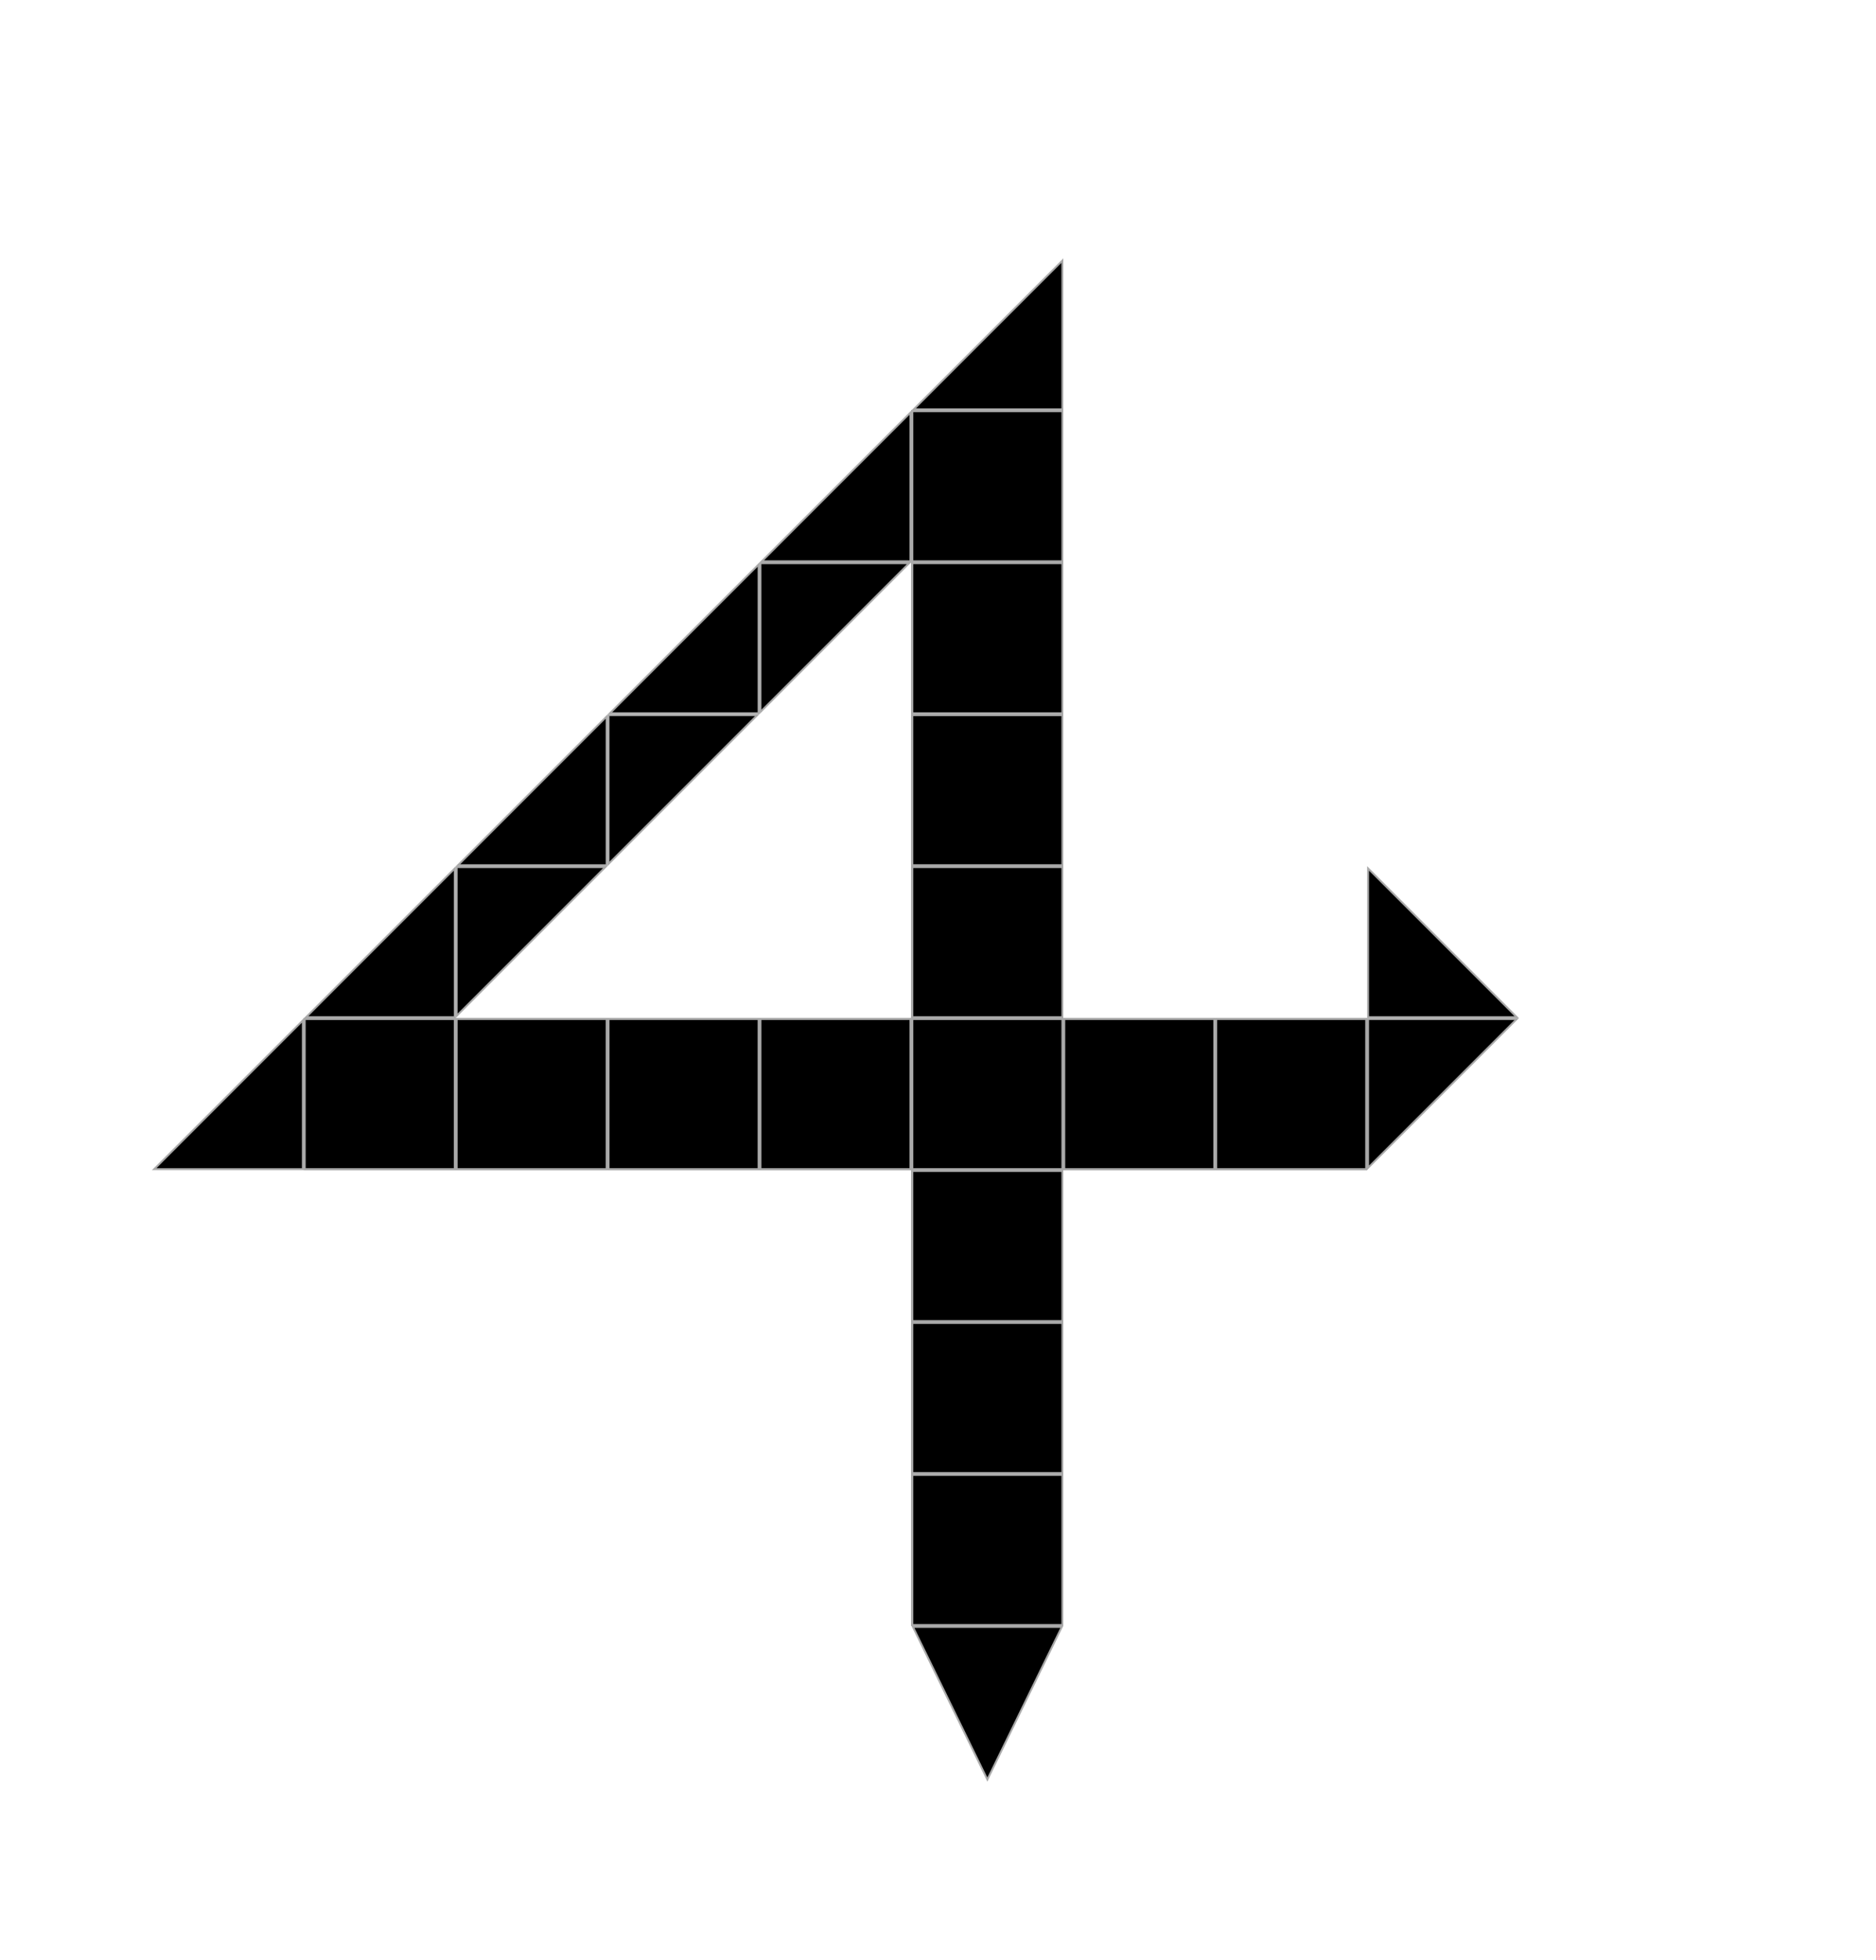<svg width="247" height="258" viewBox="0 0 247 258" fill="none" xmlns="http://www.w3.org/2000/svg">
<rect width="247" height="258" fill="white"/>
<rect x="80.125" y="134.125" width="19.75" height="19.75" fill="white" stroke="#A9A9A9" stroke-width="0.25"/>
<rect x="40.125" y="134.125" width="19.75" height="19.75" fill="white" stroke="#A9A9A9" stroke-width="0.25"/>
<rect x="120.125" y="54.125" width="19.75" height="19.75" fill="white" stroke="#A9A9A9" stroke-width="0.25"/>
<rect x="120.125" y="94.125" width="19.75" height="19.75" fill="white" stroke="#A9A9A9" stroke-width="0.25"/>
<rect x="120.125" y="134.125" width="19.75" height="19.75" fill="white" stroke="#A9A9A9" stroke-width="0.25"/>
<rect x="120.125" y="194.125" width="19.75" height="19.75" fill="white" stroke="#A9A9A9" stroke-width="0.25"/>
<rect x="120.125" y="74.125" width="19.75" height="19.75" fill="white" stroke="#A9A9A9" stroke-width="0.25"/>
<rect x="120.125" y="114.125" width="19.75" height="19.75" fill="white" stroke="#A9A9A9" stroke-width="0.25"/>
<rect x="120.125" y="174.125" width="19.75" height="19.75" fill="white" stroke="#A9A9A9" stroke-width="0.25"/>
<rect x="120.125" y="154.125" width="19.75" height="19.75" fill="white" stroke="#A9A9A9" stroke-width="0.25"/>
<rect x="100.125" y="134.125" width="19.75" height="19.75" fill="white" stroke="#A9A9A9" stroke-width="0.25"/>
<rect x="160.125" y="134.125" width="19.75" height="19.75" fill="white" stroke="#A9A9A9" stroke-width="0.25"/>
<rect x="60.125" y="134.125" width="19.75" height="19.75" fill="white" stroke="#A9A9A9" stroke-width="0.25"/>
<rect x="140.125" y="134.125" width="19.75" height="19.75" fill="white" stroke="#A9A9A9" stroke-width="0.25"/>
<rect x="80.125" y="134.125" width="19.75" height="19.75" fill="white" stroke="#A9A9A9" stroke-width="0.25"/>
<rect x="40.125" y="134.125" width="19.75" height="19.75" fill="white" stroke="#A9A9A9" stroke-width="0.25"/>
<rect x="120.125" y="54.125" width="19.75" height="19.75" fill="white" stroke="#A9A9A9" stroke-width="0.25"/>
<rect x="120.125" y="94.125" width="19.75" height="19.75" fill="white" stroke="#A9A9A9" stroke-width="0.25"/>
<rect x="120.125" y="134.125" width="19.75" height="19.75" fill="white" stroke="#A9A9A9" stroke-width="0.25"/>
<rect x="120.125" y="194.125" width="19.75" height="19.75" fill="white" stroke="#A9A9A9" stroke-width="0.25"/>
<rect x="120.125" y="74.125" width="19.75" height="19.75" fill="white" stroke="#A9A9A9" stroke-width="0.25"/>
<rect x="120.125" y="114.125" width="19.75" height="19.75" fill="white" stroke="#A9A9A9" stroke-width="0.25"/>
<rect x="120.125" y="174.125" width="19.75" height="19.75" fill="white" stroke="#A9A9A9" stroke-width="0.25"/>
<rect x="120.125" y="154.125" width="19.75" height="19.75" fill="white" stroke="#A9A9A9" stroke-width="0.25"/>
<rect x="100.125" y="134.125" width="19.75" height="19.75" fill="white" stroke="#A9A9A9" stroke-width="0.25"/>
<rect x="160.125" y="134.125" width="19.75" height="19.75" fill="white" stroke="#A9A9A9" stroke-width="0.25"/>
<rect x="60.125" y="134.125" width="19.75" height="19.75" fill="white" stroke="#A9A9A9" stroke-width="0.25"/>
<rect x="140.125" y="134.125" width="19.75" height="19.75" fill="white" stroke="#A9A9A9" stroke-width="0.25"/>
<rect x="80.125" y="134.125" width="19.75" height="19.75" fill="white" stroke="#A9A9A9" stroke-width="0.25"/>
<rect x="40.125" y="134.125" width="19.75" height="19.75" fill="white" stroke="#A9A9A9" stroke-width="0.25"/>
<rect x="120.125" y="54.125" width="19.75" height="19.75" fill="white" stroke="#A9A9A9" stroke-width="0.25"/>
<rect x="120.125" y="94.125" width="19.75" height="19.75" fill="white" stroke="#A9A9A9" stroke-width="0.25"/>
<rect x="120.125" y="134.125" width="19.75" height="19.75" fill="white" stroke="#A9A9A9" stroke-width="0.25"/>
<rect x="120.125" y="194.125" width="19.75" height="19.75" fill="white" stroke="#A9A9A9" stroke-width="0.25"/>
<rect x="120.125" y="74.125" width="19.75" height="19.75" fill="white" stroke="#A9A9A9" stroke-width="0.25"/>
<rect x="120.125" y="114.125" width="19.75" height="19.75" fill="white" stroke="#A9A9A9" stroke-width="0.25"/>
<rect x="120.125" y="174.125" width="19.75" height="19.75" fill="white" stroke="#A9A9A9" stroke-width="0.25"/>
<rect x="120.125" y="154.125" width="19.75" height="19.75" fill="white" stroke="#A9A9A9" stroke-width="0.25"/>
<rect x="100.125" y="134.125" width="19.75" height="19.75" fill="white" stroke="#A9A9A9" stroke-width="0.25"/>
<rect x="160.125" y="134.125" width="19.75" height="19.75" fill="white" stroke="#A9A9A9" stroke-width="0.25"/>
<rect x="60.125" y="134.125" width="19.75" height="19.75" fill="white" stroke="#A9A9A9" stroke-width="0.25"/>
<rect x="140.125" y="134.125" width="19.75" height="19.75" fill="white" stroke="#A9A9A9" stroke-width="0.25"/>
<rect x="80.125" y="134.125" width="19.75" height="19.75" fill="white" stroke="#A9A9A9" stroke-width="0.25"/>
<rect x="40.125" y="134.125" width="19.75" height="19.75" fill="white" stroke="#A9A9A9" stroke-width="0.25"/>
<rect x="120.125" y="54.125" width="19.75" height="19.75" fill="white" stroke="#A9A9A9" stroke-width="0.25"/>
<rect x="120.125" y="94.125" width="19.75" height="19.75" fill="white" stroke="#A9A9A9" stroke-width="0.25"/>
<rect x="120.125" y="134.125" width="19.75" height="19.75" fill="white" stroke="#A9A9A9" stroke-width="0.25"/>
<rect x="120.125" y="194.125" width="19.75" height="19.75" fill="white" stroke="#A9A9A9" stroke-width="0.25"/>
<rect x="120.125" y="74.125" width="19.75" height="19.75" fill="white" stroke="#A9A9A9" stroke-width="0.25"/>
<rect x="120.125" y="114.125" width="19.75" height="19.75" fill="white" stroke="#A9A9A9" stroke-width="0.25"/>
<rect x="120.125" y="174.125" width="19.75" height="19.75" fill="white" stroke="#A9A9A9" stroke-width="0.25"/>
<rect x="120.125" y="154.125" width="19.75" height="19.75" fill="white" stroke="#A9A9A9" stroke-width="0.25"/>
<rect x="100.125" y="134.125" width="19.75" height="19.75" fill="white" stroke="#A9A9A9" stroke-width="0.25"/>
<rect x="160.125" y="134.125" width="19.75" height="19.75" fill="white" stroke="#A9A9A9" stroke-width="0.25"/>
<rect x="60.125" y="134.125" width="19.75" height="19.75" fill="white" stroke="#A9A9A9" stroke-width="0.25"/>
<rect x="140.125" y="134.125" width="19.75" height="19.75" fill="white" stroke="#A9A9A9" stroke-width="0.25"/>
<rect x="80.125" y="134.125" width="19.75" height="19.75" fill="white" stroke="#A9A9A9" stroke-width="0.25"/>
<rect x="40.125" y="134.125" width="19.75" height="19.75" fill="white" stroke="#A9A9A9" stroke-width="0.25"/>
<rect x="120.125" y="54.125" width="19.75" height="19.75" fill="white" stroke="#A9A9A9" stroke-width="0.25"/>
<rect x="120.125" y="94.125" width="19.75" height="19.75" fill="white" stroke="#A9A9A9" stroke-width="0.25"/>
<rect x="120.125" y="134.125" width="19.75" height="19.75" fill="white" stroke="#A9A9A9" stroke-width="0.25"/>
<rect x="120.125" y="194.125" width="19.75" height="19.75" fill="white" stroke="#A9A9A9" stroke-width="0.25"/>
<rect x="120.125" y="74.125" width="19.75" height="19.75" fill="white" stroke="#A9A9A9" stroke-width="0.25"/>
<rect x="120.125" y="114.125" width="19.75" height="19.75" fill="white" stroke="#A9A9A9" stroke-width="0.25"/>
<rect x="120.125" y="174.125" width="19.75" height="19.75" fill="white" stroke="#A9A9A9" stroke-width="0.25"/>
<rect x="120.125" y="154.125" width="19.75" height="19.75" fill="white" stroke="#A9A9A9" stroke-width="0.25"/>
<rect x="100.125" y="134.125" width="19.75" height="19.75" fill="white" stroke="#A9A9A9" stroke-width="0.25"/>
<rect x="160.125" y="134.125" width="19.75" height="19.75" fill="white" stroke="#A9A9A9" stroke-width="0.25"/>
<rect x="60.125" y="134.125" width="19.75" height="19.75" fill="white" stroke="#A9A9A9" stroke-width="0.25"/>
<rect x="140.125" y="134.125" width="19.75" height="19.75" fill="white" stroke="#A9A9A9" stroke-width="0.25"/>
<rect x="80.125" y="134.125" width="19.75" height="19.75" fill="white" stroke="#A9A9A9" stroke-width="0.25"/>
<rect x="40.125" y="134.125" width="19.75" height="19.75" fill="white" stroke="#A9A9A9" stroke-width="0.25"/>
<rect x="120.125" y="54.125" width="19.75" height="19.75" fill="white" stroke="#A9A9A9" stroke-width="0.25"/>
<rect x="120.125" y="94.125" width="19.75" height="19.75" fill="white" stroke="#A9A9A9" stroke-width="0.25"/>
<rect x="120.125" y="134.125" width="19.75" height="19.75" fill="white" stroke="#A9A9A9" stroke-width="0.25"/>
<rect x="120.125" y="194.125" width="19.75" height="19.75" fill="white" stroke="#A9A9A9" stroke-width="0.25"/>
<rect x="120.125" y="74.125" width="19.75" height="19.75" fill="white" stroke="#A9A9A9" stroke-width="0.25"/>
<rect x="120.125" y="114.125" width="19.75" height="19.75" fill="white" stroke="#A9A9A9" stroke-width="0.25"/>
<rect x="120.125" y="174.125" width="19.75" height="19.75" fill="white" stroke="#A9A9A9" stroke-width="0.25"/>
<rect x="120.125" y="154.125" width="19.75" height="19.75" fill="white" stroke="#A9A9A9" stroke-width="0.25"/>
<rect x="100.125" y="134.125" width="19.75" height="19.75" fill="white" stroke="#A9A9A9" stroke-width="0.25"/>
<rect x="160.125" y="134.125" width="19.75" height="19.75" fill="white" stroke="#A9A9A9" stroke-width="0.25"/>
<rect x="60.125" y="134.125" width="19.75" height="19.75" fill="white" stroke="#A9A9A9" stroke-width="0.25"/>
<rect x="140.125" y="134.125" width="19.75" height="19.75" fill="white" stroke="#A9A9A9" stroke-width="0.25"/>
<rect x="80.125" y="134.125" width="19.75" height="19.75" fill="white" stroke="#A9A9A9" stroke-width="0.25"/>
<rect x="40.125" y="134.125" width="19.75" height="19.75" fill="white" stroke="#A9A9A9" stroke-width="0.25"/>
<rect x="120.125" y="54.125" width="19.75" height="19.75" fill="white" stroke="#A9A9A9" stroke-width="0.25"/>
<rect x="120.125" y="94.125" width="19.75" height="19.75" fill="white" stroke="#A9A9A9" stroke-width="0.25"/>
<rect x="120.125" y="134.125" width="19.75" height="19.75" fill="white" stroke="#A9A9A9" stroke-width="0.25"/>
<rect x="120.125" y="194.125" width="19.75" height="19.75" fill="white" stroke="#A9A9A9" stroke-width="0.25"/>
<rect x="120.125" y="74.125" width="19.75" height="19.75" fill="white" stroke="#A9A9A9" stroke-width="0.25"/>
<rect x="120.125" y="114.125" width="19.75" height="19.75" fill="black" stroke="#A9A9A9" stroke-width="0.25"/>
<rect x="120.125" y="174.125" width="19.75" height="19.75" fill="white" stroke="#A9A9A9" stroke-width="0.25"/>
<rect x="120.125" y="154.125" width="19.75" height="19.75" fill="white" stroke="#A9A9A9" stroke-width="0.25"/>
<rect x="100.125" y="134.125" width="19.75" height="19.75" fill="black" stroke="#A9A9A9" stroke-width="0.25"/>
<rect x="160.125" y="134.125" width="19.75" height="19.75" fill="white" stroke="#A9A9A9" stroke-width="0.25"/>
<rect x="60.125" y="134.125" width="19.75" height="19.75" fill="white" stroke="#A9A9A9" stroke-width="0.25"/>
<rect x="140.125" y="134.125" width="19.75" height="19.75" fill="white" stroke="#A9A9A9" stroke-width="0.25"/>
<rect x="80.125" y="134.125" width="19.75" height="19.75" fill="black" stroke="#A9A9A9" stroke-width="0.25"/>
<rect x="40.125" y="134.125" width="19.75" height="19.75" fill="black" stroke="#A9A9A9" stroke-width="0.25"/>
<rect x="120.125" y="54.125" width="19.75" height="19.75" fill="black" stroke="#A9A9A9" stroke-width="0.25"/>
<rect x="120.125" y="94.125" width="19.75" height="19.75" fill="black" stroke="#A9A9A9" stroke-width="0.25"/>
<rect x="120.125" y="134.125" width="19.75" height="19.75" fill="black" stroke="#A9A9A9" stroke-width="0.25"/>
<rect x="120.125" y="194.125" width="19.75" height="19.75" fill="black" stroke="#A9A9A9" stroke-width="0.25"/>
<rect x="120.125" y="74.125" width="19.75" height="19.75" fill="black" stroke="#A9A9A9" stroke-width="0.25"/>
<rect x="120.125" y="174.125" width="19.75" height="19.75" fill="black" stroke="#A9A9A9" stroke-width="0.25"/>
<rect x="120.125" y="154.125" width="19.75" height="19.75" fill="black" stroke="#A9A9A9" stroke-width="0.25"/>
<rect x="160.125" y="134.125" width="19.75" height="19.75" fill="black" stroke="#A9A9A9" stroke-width="0.25"/>
<rect x="60.125" y="134.125" width="19.75" height="19.75" fill="black" stroke="#A9A9A9" stroke-width="0.25"/>
<rect x="140.125" y="134.125" width="19.75" height="19.75" fill="black" stroke="#A9A9A9" stroke-width="0.25"/>
<path d="M130 234.215L120.2 214.125H139.8L130 234.215Z" fill="black" stroke="#A9A9A9" stroke-width="0.25"/>
<path d="M60.125 114.125H79.698L60.125 133.698V114.125Z" fill="black" stroke="#A9A9A9" stroke-width="0.25"/>
<path d="M80.125 94.125H99.698L80.125 113.698V94.125Z" fill="black" stroke="#A9A9A9" stroke-width="0.25"/>
<path d="M100.125 74.125H119.698L100.125 93.698V74.125Z" fill="black" stroke="#A9A9A9" stroke-width="0.25"/>
<path d="M180.125 134.125H199.698L180.125 153.698V134.125Z" fill="black" stroke="#A9A9A9" stroke-width="0.25"/>
<path d="M180.125 133.875V114.302L199.698 133.875H180.125Z" fill="black" stroke="#A9A9A9" stroke-width="0.25"/>
<path d="M39.875 153.875H20.302L39.875 134.302V153.875Z" fill="black" stroke="#A9A9A9" stroke-width="0.25"/>
<path d="M59.875 133.875H40.302L59.875 114.302V133.875Z" fill="black" stroke="#A9A9A9" stroke-width="0.25"/>
<path d="M79.875 113.875H60.302L79.875 94.302V113.875Z" fill="black" stroke="#A9A9A9" stroke-width="0.25"/>
<path d="M99.875 93.875H80.302L99.875 74.302V93.875Z" fill="black" stroke="#A9A9A9" stroke-width="0.25"/>
<path d="M119.875 73.875H100.302L119.875 54.302V73.875Z" fill="black" stroke="#A9A9A9" stroke-width="0.25"/>
<path d="M139.875 53.875H120.302L139.875 34.302V53.875Z" fill="black" stroke="#A9A9A9" stroke-width="0.25"/>
</svg>
